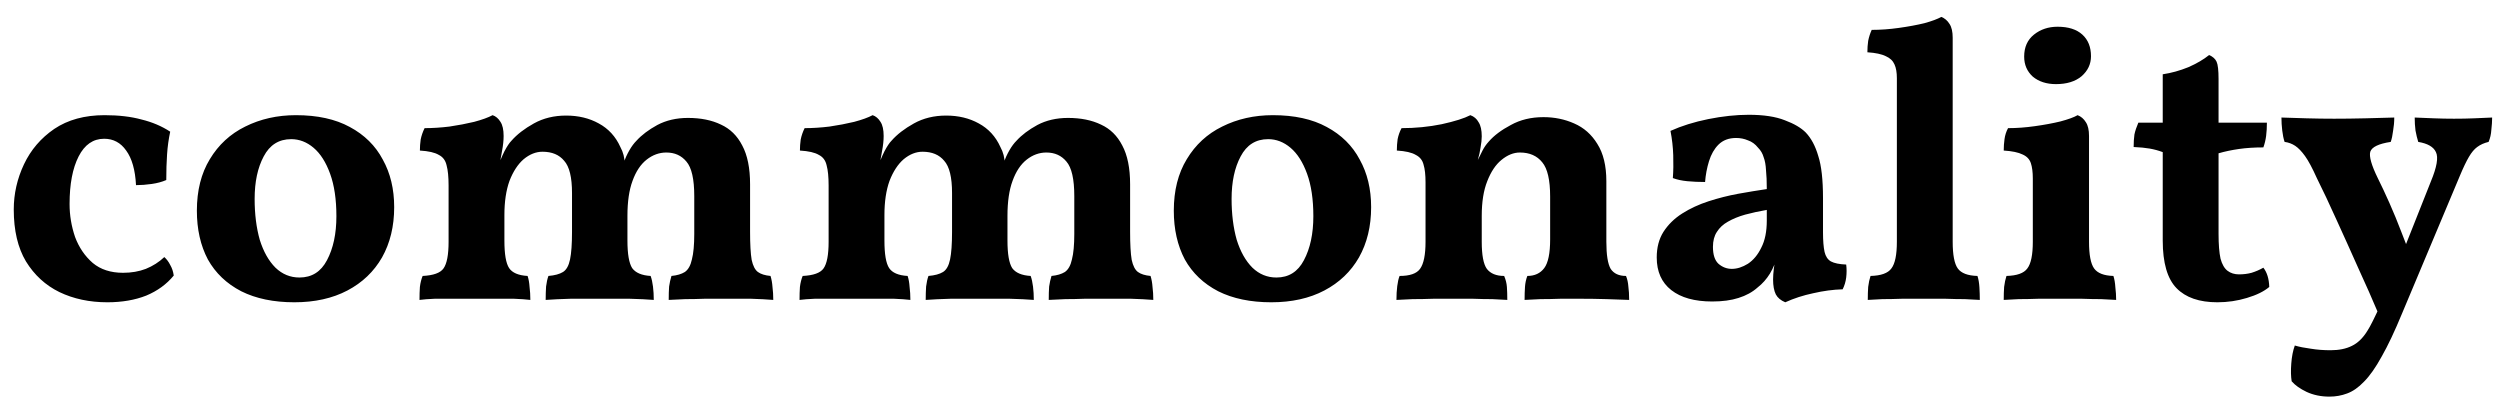 <svg width="159" height="26" viewBox="0 0 159 26" fill="none" xmlns="http://www.w3.org/2000/svg">
<g clip-path="url(#clip0_303_30)">
<path d="M11.05 17.525C10.6 18.075 10.017 18.5 9.3 18.8C8.583 19.083 7.758 19.225 6.825 19.225C5.692 19.225 4.675 19.008 3.775 18.575C2.892 18.142 2.183 17.492 1.65 16.625C1.133 15.758 0.875 14.658 0.875 13.325C0.875 12.325 1.092 11.367 1.525 10.45C1.958 9.533 2.6 8.783 3.45 8.2C4.317 7.617 5.383 7.325 6.65 7.325C7.55 7.325 8.333 7.417 9 7.6C9.683 7.767 10.292 8.025 10.825 8.375C10.725 8.842 10.658 9.325 10.625 9.825C10.592 10.308 10.575 10.85 10.575 11.45C10.308 11.567 10 11.65 9.65 11.7C9.3 11.75 8.967 11.775 8.65 11.775C8.6 10.808 8.392 10.075 8.025 9.575C7.675 9.075 7.208 8.825 6.625 8.825C5.925 8.825 5.383 9.2 5 9.95C4.617 10.7 4.425 11.708 4.425 12.975C4.425 13.692 4.542 14.392 4.775 15.075C5.025 15.742 5.4 16.292 5.9 16.725C6.4 17.142 7.042 17.35 7.825 17.35C8.358 17.35 8.842 17.267 9.275 17.1C9.725 16.917 10.117 16.667 10.45 16.35C10.6 16.483 10.725 16.65 10.825 16.85C10.942 17.05 11.017 17.275 11.05 17.525ZM18.721 19.225C17.404 19.225 16.279 18.992 15.345 18.525C14.412 18.042 13.704 17.367 13.22 16.5C12.754 15.617 12.521 14.583 12.521 13.4C12.521 12.117 12.796 11.025 13.345 10.125C13.896 9.208 14.646 8.517 15.595 8.05C16.562 7.567 17.637 7.325 18.82 7.325C20.187 7.325 21.329 7.575 22.245 8.075C23.179 8.575 23.879 9.267 24.346 10.15C24.829 11.017 25.07 12.025 25.07 13.175C25.07 14.392 24.812 15.458 24.296 16.375C23.779 17.275 23.046 17.975 22.096 18.475C21.145 18.975 20.02 19.225 18.721 19.225ZM19.046 17.65C19.829 17.65 20.412 17.283 20.796 16.55C21.195 15.8 21.395 14.867 21.395 13.75C21.395 12.683 21.262 11.783 20.995 11.05C20.729 10.317 20.379 9.767 19.945 9.4C19.512 9.033 19.037 8.85 18.52 8.85C17.737 8.85 17.154 9.217 16.77 9.95C16.387 10.667 16.195 11.567 16.195 12.65C16.195 13.617 16.304 14.483 16.52 15.25C16.754 16 17.087 16.592 17.52 17.025C17.954 17.442 18.462 17.65 19.046 17.65ZM26.68 19.075C26.68 18.775 26.688 18.5 26.705 18.25C26.738 17.983 26.797 17.75 26.88 17.55C27.563 17.517 28.005 17.358 28.205 17.075C28.422 16.775 28.53 16.208 28.53 15.375V11.8C28.53 11.25 28.488 10.825 28.405 10.525C28.338 10.208 28.172 9.983 27.905 9.85C27.655 9.7 27.255 9.608 26.705 9.575C26.705 9.342 26.722 9.108 26.755 8.875C26.805 8.625 26.888 8.383 27.005 8.15C27.505 8.15 28.03 8.117 28.58 8.05C29.147 7.967 29.672 7.867 30.155 7.75C30.655 7.617 31.047 7.475 31.33 7.325C31.53 7.392 31.697 7.533 31.83 7.75C31.963 7.95 32.03 8.25 32.03 8.65C32.03 8.933 31.997 9.25 31.93 9.6C31.88 9.95 31.772 10.492 31.605 11.225H31.405C31.705 10.458 31.93 9.925 32.08 9.625C32.247 9.308 32.397 9.083 32.53 8.95C32.88 8.55 33.355 8.183 33.955 7.85C34.555 7.517 35.238 7.35 36.005 7.35C36.788 7.35 37.48 7.517 38.08 7.85C38.697 8.183 39.155 8.683 39.455 9.35C39.638 9.683 39.73 10.042 39.73 10.425H39.63C39.88 9.758 40.163 9.267 40.48 8.95C40.813 8.583 41.255 8.25 41.805 7.95C42.372 7.65 43.022 7.5 43.755 7.5C44.572 7.5 45.272 7.642 45.855 7.925C46.438 8.192 46.888 8.633 47.205 9.25C47.538 9.867 47.705 10.692 47.705 11.725V14.75C47.705 15.533 47.738 16.125 47.805 16.525C47.888 16.908 48.022 17.167 48.205 17.3C48.388 17.433 48.655 17.517 49.005 17.55C49.072 17.767 49.113 18 49.13 18.25C49.163 18.5 49.18 18.775 49.18 19.075C48.78 19.042 48.305 19.017 47.755 19C47.205 19 46.638 19 46.055 19C45.672 19 45.263 19 44.83 19C44.397 19.017 43.98 19.025 43.58 19.025C43.18 19.042 42.83 19.058 42.53 19.075C42.53 18.742 42.538 18.458 42.555 18.225C42.588 17.992 42.638 17.767 42.705 17.55C43.055 17.517 43.338 17.433 43.555 17.3C43.772 17.15 43.922 16.883 44.005 16.5C44.105 16.117 44.155 15.575 44.155 14.875V12.475C44.155 11.392 43.988 10.658 43.655 10.275C43.338 9.892 42.913 9.7 42.38 9.7C41.93 9.7 41.513 9.85 41.13 10.15C40.747 10.45 40.447 10.9 40.23 11.5C40.013 12.083 39.905 12.825 39.905 13.725V15.3C39.905 16.15 40.005 16.733 40.205 17.05C40.422 17.35 40.813 17.517 41.38 17.55C41.447 17.733 41.497 17.958 41.53 18.225C41.563 18.492 41.58 18.775 41.58 19.075C41.18 19.042 40.663 19.017 40.03 19C39.397 19 38.772 19 38.155 19C37.555 19 36.938 19 36.305 19C35.688 19.017 35.155 19.042 34.705 19.075C34.705 18.775 34.713 18.492 34.73 18.225C34.763 17.958 34.813 17.733 34.88 17.55C35.28 17.517 35.588 17.433 35.805 17.3C36.022 17.167 36.172 16.9 36.255 16.5C36.338 16.1 36.38 15.517 36.38 14.75V12.275C36.38 11.275 36.213 10.592 35.88 10.225C35.563 9.842 35.105 9.65 34.505 9.65C34.088 9.65 33.688 9.808 33.305 10.125C32.938 10.442 32.638 10.9 32.405 11.5C32.188 12.1 32.08 12.825 32.08 13.675V15.3C32.08 16.167 32.18 16.75 32.38 17.05C32.58 17.35 32.972 17.517 33.555 17.55C33.622 17.75 33.663 17.983 33.68 18.25C33.713 18.5 33.73 18.775 33.73 19.075C33.463 19.042 33.113 19.017 32.68 19C32.263 19 31.83 19 31.38 19C30.93 19 30.522 19 30.155 19C29.805 19 29.405 19 28.955 19C28.505 19 28.072 19 27.655 19C27.255 19.017 26.93 19.042 26.68 19.075ZM50.85 19.075C50.85 18.775 50.858 18.5 50.875 18.25C50.908 17.983 50.967 17.75 51.05 17.55C51.733 17.517 52.175 17.358 52.375 17.075C52.592 16.775 52.7 16.208 52.7 15.375V11.8C52.7 11.25 52.658 10.825 52.575 10.525C52.508 10.208 52.342 9.983 52.075 9.85C51.825 9.7 51.425 9.608 50.875 9.575C50.875 9.342 50.892 9.108 50.925 8.875C50.975 8.625 51.058 8.383 51.175 8.15C51.675 8.15 52.2 8.117 52.75 8.05C53.317 7.967 53.842 7.867 54.325 7.75C54.825 7.617 55.217 7.475 55.5 7.325C55.7 7.392 55.867 7.533 56 7.75C56.133 7.95 56.2 8.25 56.2 8.65C56.2 8.933 56.167 9.25 56.1 9.6C56.05 9.95 55.942 10.492 55.775 11.225H55.575C55.875 10.458 56.1 9.925 56.25 9.625C56.417 9.308 56.567 9.083 56.7 8.95C57.05 8.55 57.525 8.183 58.125 7.85C58.725 7.517 59.408 7.35 60.175 7.35C60.958 7.35 61.65 7.517 62.25 7.85C62.867 8.183 63.325 8.683 63.625 9.35C63.808 9.683 63.9 10.042 63.9 10.425H63.8C64.05 9.758 64.333 9.267 64.65 8.95C64.983 8.583 65.425 8.25 65.975 7.95C66.542 7.65 67.192 7.5 67.925 7.5C68.742 7.5 69.442 7.642 70.025 7.925C70.608 8.192 71.058 8.633 71.375 9.25C71.708 9.867 71.875 10.692 71.875 11.725V14.75C71.875 15.533 71.908 16.125 71.975 16.525C72.058 16.908 72.192 17.167 72.375 17.3C72.558 17.433 72.825 17.517 73.175 17.55C73.242 17.767 73.283 18 73.3 18.25C73.333 18.5 73.35 18.775 73.35 19.075C72.95 19.042 72.475 19.017 71.925 19C71.375 19 70.808 19 70.225 19C69.842 19 69.433 19 69 19C68.567 19.017 68.15 19.025 67.75 19.025C67.35 19.042 67 19.058 66.7 19.075C66.7 18.742 66.708 18.458 66.725 18.225C66.758 17.992 66.808 17.767 66.875 17.55C67.225 17.517 67.508 17.433 67.725 17.3C67.942 17.15 68.092 16.883 68.175 16.5C68.275 16.117 68.325 15.575 68.325 14.875V12.475C68.325 11.392 68.158 10.658 67.825 10.275C67.508 9.892 67.083 9.7 66.55 9.7C66.1 9.7 65.683 9.85 65.3 10.15C64.917 10.45 64.617 10.9 64.4 11.5C64.183 12.083 64.075 12.825 64.075 13.725V15.3C64.075 16.15 64.175 16.733 64.375 17.05C64.592 17.35 64.983 17.517 65.55 17.55C65.617 17.733 65.667 17.958 65.7 18.225C65.733 18.492 65.75 18.775 65.75 19.075C65.35 19.042 64.833 19.017 64.2 19C63.567 19 62.942 19 62.325 19C61.725 19 61.108 19 60.475 19C59.858 19.017 59.325 19.042 58.875 19.075C58.875 18.775 58.883 18.492 58.9 18.225C58.933 17.958 58.983 17.733 59.05 17.55C59.45 17.517 59.758 17.433 59.975 17.3C60.192 17.167 60.342 16.9 60.425 16.5C60.508 16.1 60.55 15.517 60.55 14.75V12.275C60.55 11.275 60.383 10.592 60.05 10.225C59.733 9.842 59.275 9.65 58.675 9.65C58.258 9.65 57.858 9.808 57.475 10.125C57.108 10.442 56.808 10.9 56.575 11.5C56.358 12.1 56.25 12.825 56.25 13.675V15.3C56.25 16.167 56.35 16.75 56.55 17.05C56.75 17.35 57.142 17.517 57.725 17.55C57.792 17.75 57.833 17.983 57.85 18.25C57.883 18.5 57.9 18.775 57.9 19.075C57.633 19.042 57.283 19.017 56.85 19C56.433 19 56 19 55.55 19C55.1 19 54.692 19 54.325 19C53.975 19 53.575 19 53.125 19C52.675 19 52.242 19 51.825 19C51.425 19.017 51.1 19.042 50.85 19.075ZM80.854 19.225C79.538 19.225 78.413 18.992 77.479 18.525C76.546 18.042 75.838 17.367 75.354 16.5C74.888 15.617 74.654 14.583 74.654 13.4C74.654 12.117 74.929 11.025 75.479 10.125C76.029 9.208 76.779 8.517 77.729 8.05C78.696 7.567 79.771 7.325 80.954 7.325C82.321 7.325 83.463 7.575 84.379 8.075C85.313 8.575 86.013 9.267 86.479 10.15C86.963 11.017 87.204 12.025 87.204 13.175C87.204 14.392 86.946 15.458 86.429 16.375C85.913 17.275 85.179 17.975 84.229 18.475C83.279 18.975 82.154 19.225 80.854 19.225ZM81.179 17.65C81.963 17.65 82.546 17.283 82.929 16.55C83.329 15.8 83.529 14.867 83.529 13.75C83.529 12.683 83.396 11.783 83.129 11.05C82.863 10.317 82.513 9.767 82.079 9.4C81.646 9.033 81.171 8.85 80.654 8.85C79.871 8.85 79.288 9.217 78.904 9.95C78.521 10.667 78.329 11.567 78.329 12.65C78.329 13.617 78.438 14.483 78.654 15.25C78.888 16 79.221 16.592 79.654 17.025C80.088 17.442 80.596 17.65 81.179 17.65ZM90.664 13.775V11.6C90.664 11.117 90.622 10.742 90.539 10.475C90.472 10.192 90.305 9.983 90.039 9.85C89.789 9.7 89.389 9.608 88.839 9.575C88.839 9.325 88.856 9.083 88.889 8.85C88.939 8.6 89.022 8.367 89.139 8.15C90.022 8.15 90.872 8.067 91.689 7.9C92.522 7.717 93.13 7.525 93.514 7.325C93.747 7.408 93.922 7.558 94.039 7.775C94.172 7.975 94.239 8.275 94.239 8.675L90.664 13.775ZM102.164 15.375C102.164 16.208 102.256 16.783 102.439 17.1C102.639 17.4 102.964 17.55 103.414 17.55C103.497 17.75 103.547 17.975 103.564 18.225C103.597 18.458 103.614 18.742 103.614 19.075C103.247 19.058 102.772 19.042 102.189 19.025C101.622 19.008 101.064 19 100.514 19C100.147 19 99.731 19 99.264 19C98.814 19.017 98.38 19.025 97.964 19.025C97.547 19.042 97.214 19.058 96.964 19.075C96.964 18.775 96.972 18.5 96.989 18.25C97.005 18 97.055 17.767 97.139 17.55C97.606 17.55 97.964 17.383 98.214 17.05C98.464 16.717 98.589 16.108 98.589 15.225V12.5C98.589 11.45 98.422 10.725 98.089 10.325C97.755 9.908 97.281 9.7 96.664 9.7C96.264 9.7 95.872 9.858 95.489 10.175C95.122 10.475 94.822 10.925 94.589 11.525C94.356 12.108 94.239 12.842 94.239 13.725V15.375C94.239 16.225 94.347 16.8 94.564 17.1C94.797 17.4 95.164 17.55 95.664 17.55C95.764 17.783 95.822 18.017 95.839 18.25C95.856 18.483 95.864 18.758 95.864 19.075C95.63 19.058 95.314 19.042 94.914 19.025C94.514 19.025 94.097 19.017 93.664 19C93.247 19 92.847 19 92.464 19C92.081 19 91.656 19 91.189 19C90.722 19.017 90.272 19.025 89.839 19.025C89.406 19.042 89.064 19.058 88.814 19.075C88.814 18.758 88.831 18.467 88.864 18.2C88.897 17.933 88.947 17.717 89.014 17.55C89.664 17.55 90.097 17.4 90.314 17.1C90.547 16.783 90.664 16.208 90.664 15.375V11.6L94.239 8.675C94.239 8.875 94.214 9.108 94.164 9.375C94.13 9.625 94.072 9.892 93.989 10.175C94.089 9.975 94.189 9.775 94.289 9.575C94.389 9.375 94.522 9.183 94.689 9C95.022 8.617 95.489 8.267 96.089 7.95C96.689 7.617 97.38 7.45 98.164 7.45C98.864 7.45 99.514 7.583 100.114 7.85C100.731 8.117 101.222 8.55 101.589 9.15C101.972 9.75 102.164 10.542 102.164 11.525V15.375ZM113.543 19.225C113.26 19.108 113.06 18.942 112.943 18.725C112.827 18.492 112.768 18.175 112.768 17.775C112.768 17.575 112.785 17.342 112.818 17.075C112.852 16.792 112.91 16.525 112.993 16.275L113.068 16.2C112.952 16.633 112.785 17.033 112.568 17.4C112.352 17.75 112.093 18.042 111.793 18.275C111.46 18.575 111.052 18.8 110.568 18.95C110.102 19.1 109.543 19.175 108.893 19.175C107.777 19.175 106.91 18.933 106.293 18.45C105.677 17.967 105.368 17.275 105.368 16.375C105.368 15.742 105.51 15.2 105.793 14.75C106.093 14.283 106.493 13.892 106.993 13.575C107.493 13.258 108.052 13 108.668 12.8C109.285 12.6 109.91 12.442 110.543 12.325C111.193 12.208 111.802 12.108 112.368 12.025C112.368 11.542 112.352 11.142 112.318 10.825C112.302 10.492 112.252 10.217 112.168 10C112.102 9.767 111.985 9.567 111.818 9.4C111.635 9.167 111.418 9.008 111.168 8.925C110.935 8.825 110.685 8.775 110.418 8.775C109.952 8.775 109.577 8.917 109.293 9.2C109.027 9.467 108.827 9.817 108.693 10.25C108.56 10.683 108.477 11.125 108.443 11.575C108.043 11.575 107.668 11.558 107.318 11.525C106.968 11.492 106.66 11.425 106.393 11.325C106.427 10.875 106.435 10.392 106.418 9.875C106.402 9.358 106.343 8.842 106.243 8.325C106.943 8.008 107.743 7.758 108.643 7.575C109.56 7.392 110.418 7.3 111.218 7.3C112.168 7.3 112.935 7.417 113.518 7.65C114.102 7.867 114.543 8.125 114.843 8.425C115.193 8.792 115.46 9.292 115.643 9.925C115.843 10.542 115.943 11.433 115.943 12.6V14.775C115.943 15.308 115.977 15.725 116.043 16.025C116.11 16.308 116.243 16.508 116.443 16.625C116.66 16.742 116.985 16.808 117.418 16.825C117.452 17.092 117.452 17.367 117.418 17.65C117.385 17.917 117.31 18.167 117.193 18.4C116.593 18.417 115.968 18.5 115.318 18.65C114.685 18.783 114.093 18.975 113.543 19.225ZM110.143 17.1C110.477 17.1 110.818 16.992 111.168 16.775C111.518 16.542 111.802 16.2 112.018 15.75C112.252 15.3 112.368 14.725 112.368 14.025V13.35C111.885 13.433 111.427 13.533 110.993 13.65C110.577 13.767 110.21 13.917 109.893 14.1C109.593 14.267 109.36 14.483 109.193 14.75C109.027 15 108.943 15.317 108.943 15.7C108.943 16.2 109.06 16.558 109.293 16.775C109.543 16.992 109.827 17.1 110.143 17.1ZM118.791 19.075C118.791 18.775 118.799 18.5 118.816 18.25C118.849 17.983 118.899 17.75 118.966 17.55C119.632 17.533 120.074 17.375 120.291 17.075C120.524 16.775 120.641 16.208 120.641 15.375V4.975C120.641 4.608 120.591 4.317 120.491 4.1C120.391 3.867 120.207 3.692 119.941 3.575C119.674 3.442 119.282 3.358 118.766 3.325C118.766 3.075 118.782 2.833 118.816 2.6C118.866 2.35 118.941 2.117 119.041 1.9C119.607 1.9 120.182 1.858 120.766 1.775C121.366 1.692 121.907 1.592 122.391 1.475C122.874 1.342 123.232 1.208 123.466 1.075C123.682 1.158 123.857 1.308 123.991 1.525C124.124 1.725 124.191 2.017 124.191 2.4V15.375C124.191 16.208 124.299 16.775 124.516 17.075C124.732 17.375 125.149 17.533 125.766 17.55C125.832 17.75 125.874 17.992 125.891 18.275C125.907 18.542 125.916 18.808 125.916 19.075C125.682 19.058 125.366 19.042 124.966 19.025C124.582 19.025 124.166 19.017 123.716 19C123.266 19 122.816 19 122.366 19C121.916 19 121.457 19 120.991 19C120.524 19.017 120.099 19.025 119.716 19.025C119.332 19.042 119.024 19.058 118.791 19.075ZM127.437 19.075C127.437 18.775 127.445 18.5 127.462 18.25C127.495 17.983 127.545 17.75 127.612 17.55C128.279 17.533 128.72 17.375 128.937 17.075C129.17 16.775 129.287 16.208 129.287 15.375V11.35C129.287 10.95 129.245 10.625 129.162 10.375C129.079 10.125 128.904 9.942 128.637 9.825C128.37 9.692 127.97 9.608 127.437 9.575C127.437 9.325 127.454 9.083 127.487 8.85C127.52 8.6 127.595 8.367 127.712 8.15C128.262 8.15 128.829 8.108 129.412 8.025C130.012 7.942 130.554 7.842 131.037 7.725C131.537 7.592 131.904 7.458 132.137 7.325C132.354 7.408 132.529 7.558 132.662 7.775C132.795 7.975 132.862 8.267 132.862 8.65V15.375C132.862 16.208 132.97 16.775 133.187 17.075C133.404 17.375 133.812 17.533 134.412 17.55C134.479 17.75 134.52 17.992 134.537 18.275C134.57 18.542 134.587 18.808 134.587 19.075C134.337 19.058 134.02 19.042 133.637 19.025C133.254 19.025 132.837 19.017 132.387 19C131.937 19 131.487 19 131.037 19C130.587 19 130.129 19 129.662 19C129.195 19.017 128.77 19.025 128.387 19.025C128.004 19.042 127.687 19.058 127.437 19.075ZM130.762 5.35C130.162 5.35 129.67 5.192 129.287 4.875C128.92 4.542 128.737 4.117 128.737 3.6C128.737 3 128.945 2.533 129.362 2.2C129.779 1.867 130.279 1.7 130.862 1.7C131.545 1.7 132.07 1.867 132.437 2.2C132.804 2.533 132.987 2.992 132.987 3.575C132.987 4.075 132.787 4.5 132.387 4.85C131.987 5.183 131.445 5.35 130.762 5.35ZM141.025 19.225C139.875 19.225 139.009 18.925 138.425 18.325C137.842 17.725 137.55 16.717 137.55 15.3V9.675C137.284 9.575 137.009 9.5 136.725 9.45C136.442 9.4 136.1 9.367 135.7 9.35C135.7 9.05 135.717 8.783 135.75 8.55C135.8 8.317 135.884 8.067 136 7.8H137.55V4.725C138.1 4.642 138.642 4.492 139.175 4.275C139.709 4.042 140.15 3.783 140.5 3.5C140.734 3.6 140.892 3.742 140.975 3.925C141.059 4.108 141.1 4.475 141.1 5.025V7.8H144.175C144.175 8.1 144.159 8.383 144.125 8.65C144.092 8.9 144.034 9.142 143.95 9.375C143.384 9.375 142.867 9.408 142.4 9.475C141.934 9.542 141.5 9.633 141.1 9.75V14.875C141.1 15.542 141.142 16.067 141.225 16.45C141.325 16.817 141.475 17.075 141.675 17.225C141.875 17.375 142.117 17.45 142.4 17.45C142.684 17.45 142.95 17.417 143.2 17.35C143.467 17.267 143.717 17.158 143.95 17.025C144.184 17.325 144.309 17.733 144.325 18.25C143.992 18.533 143.517 18.767 142.9 18.95C142.3 19.133 141.675 19.225 141.025 19.225ZM154.6 11.55C154.983 10.633 155.091 10.008 154.925 9.675C154.775 9.342 154.4 9.125 153.8 9.025C153.733 8.808 153.675 8.567 153.625 8.3C153.591 8.033 153.575 7.758 153.575 7.475C153.958 7.492 154.366 7.508 154.8 7.525C155.233 7.542 155.658 7.55 156.075 7.55C156.525 7.55 156.95 7.542 157.35 7.525C157.75 7.508 158.133 7.492 158.5 7.475C158.5 7.708 158.483 7.967 158.45 8.25C158.433 8.533 158.375 8.792 158.275 9.025C157.991 9.092 157.75 9.2 157.55 9.35C157.366 9.483 157.191 9.692 157.025 9.975C156.858 10.258 156.666 10.658 156.45 11.175L152.775 19.925C152.308 21.058 151.875 21.975 151.475 22.675C151.091 23.375 150.716 23.908 150.35 24.275C150 24.642 149.641 24.892 149.275 25.025C148.925 25.158 148.55 25.225 148.15 25.225C147.616 25.225 147.133 25.125 146.7 24.925C146.283 24.725 145.966 24.5 145.75 24.25C145.7 23.95 145.691 23.575 145.725 23.125C145.758 22.675 145.833 22.292 145.95 21.975C146.233 22.058 146.566 22.125 146.95 22.175C147.35 22.242 147.775 22.275 148.225 22.275C148.758 22.275 149.208 22.183 149.575 22C149.958 21.817 150.291 21.492 150.575 21.025C150.741 20.775 151.033 20.192 151.45 19.275C151.883 18.358 152.358 17.233 152.875 15.9L154.6 11.55ZM151.3 20.025C150.9 19.075 150.458 18.075 149.975 17.025C149.508 15.975 149.05 14.958 148.6 13.975C148.15 12.975 147.733 12.092 147.35 11.325C147.066 10.692 146.816 10.225 146.6 9.925C146.383 9.625 146.175 9.408 145.975 9.275C145.775 9.142 145.55 9.058 145.3 9.025C145.233 8.825 145.183 8.583 145.15 8.3C145.116 8.017 145.1 7.742 145.1 7.475C145.583 7.492 146.116 7.508 146.7 7.525C147.3 7.542 147.883 7.55 148.45 7.55C149.05 7.55 149.708 7.542 150.425 7.525C151.141 7.508 151.758 7.492 152.275 7.475C152.275 7.758 152.25 8.042 152.2 8.325C152.166 8.608 152.116 8.842 152.05 9.025C151.283 9.142 150.85 9.35 150.75 9.65C150.666 9.95 150.825 10.508 151.225 11.325C151.458 11.792 151.708 12.325 151.975 12.925C152.241 13.525 152.491 14.133 152.725 14.75C152.975 15.367 153.2 15.975 153.4 16.575L151.3 20.025Z" fill="black"/>
</g>
<defs>
<clipPath id="clip0_303_30">
<rect width="159" height="26" fill="white"/>
</clipPath>
</defs>
</svg>
